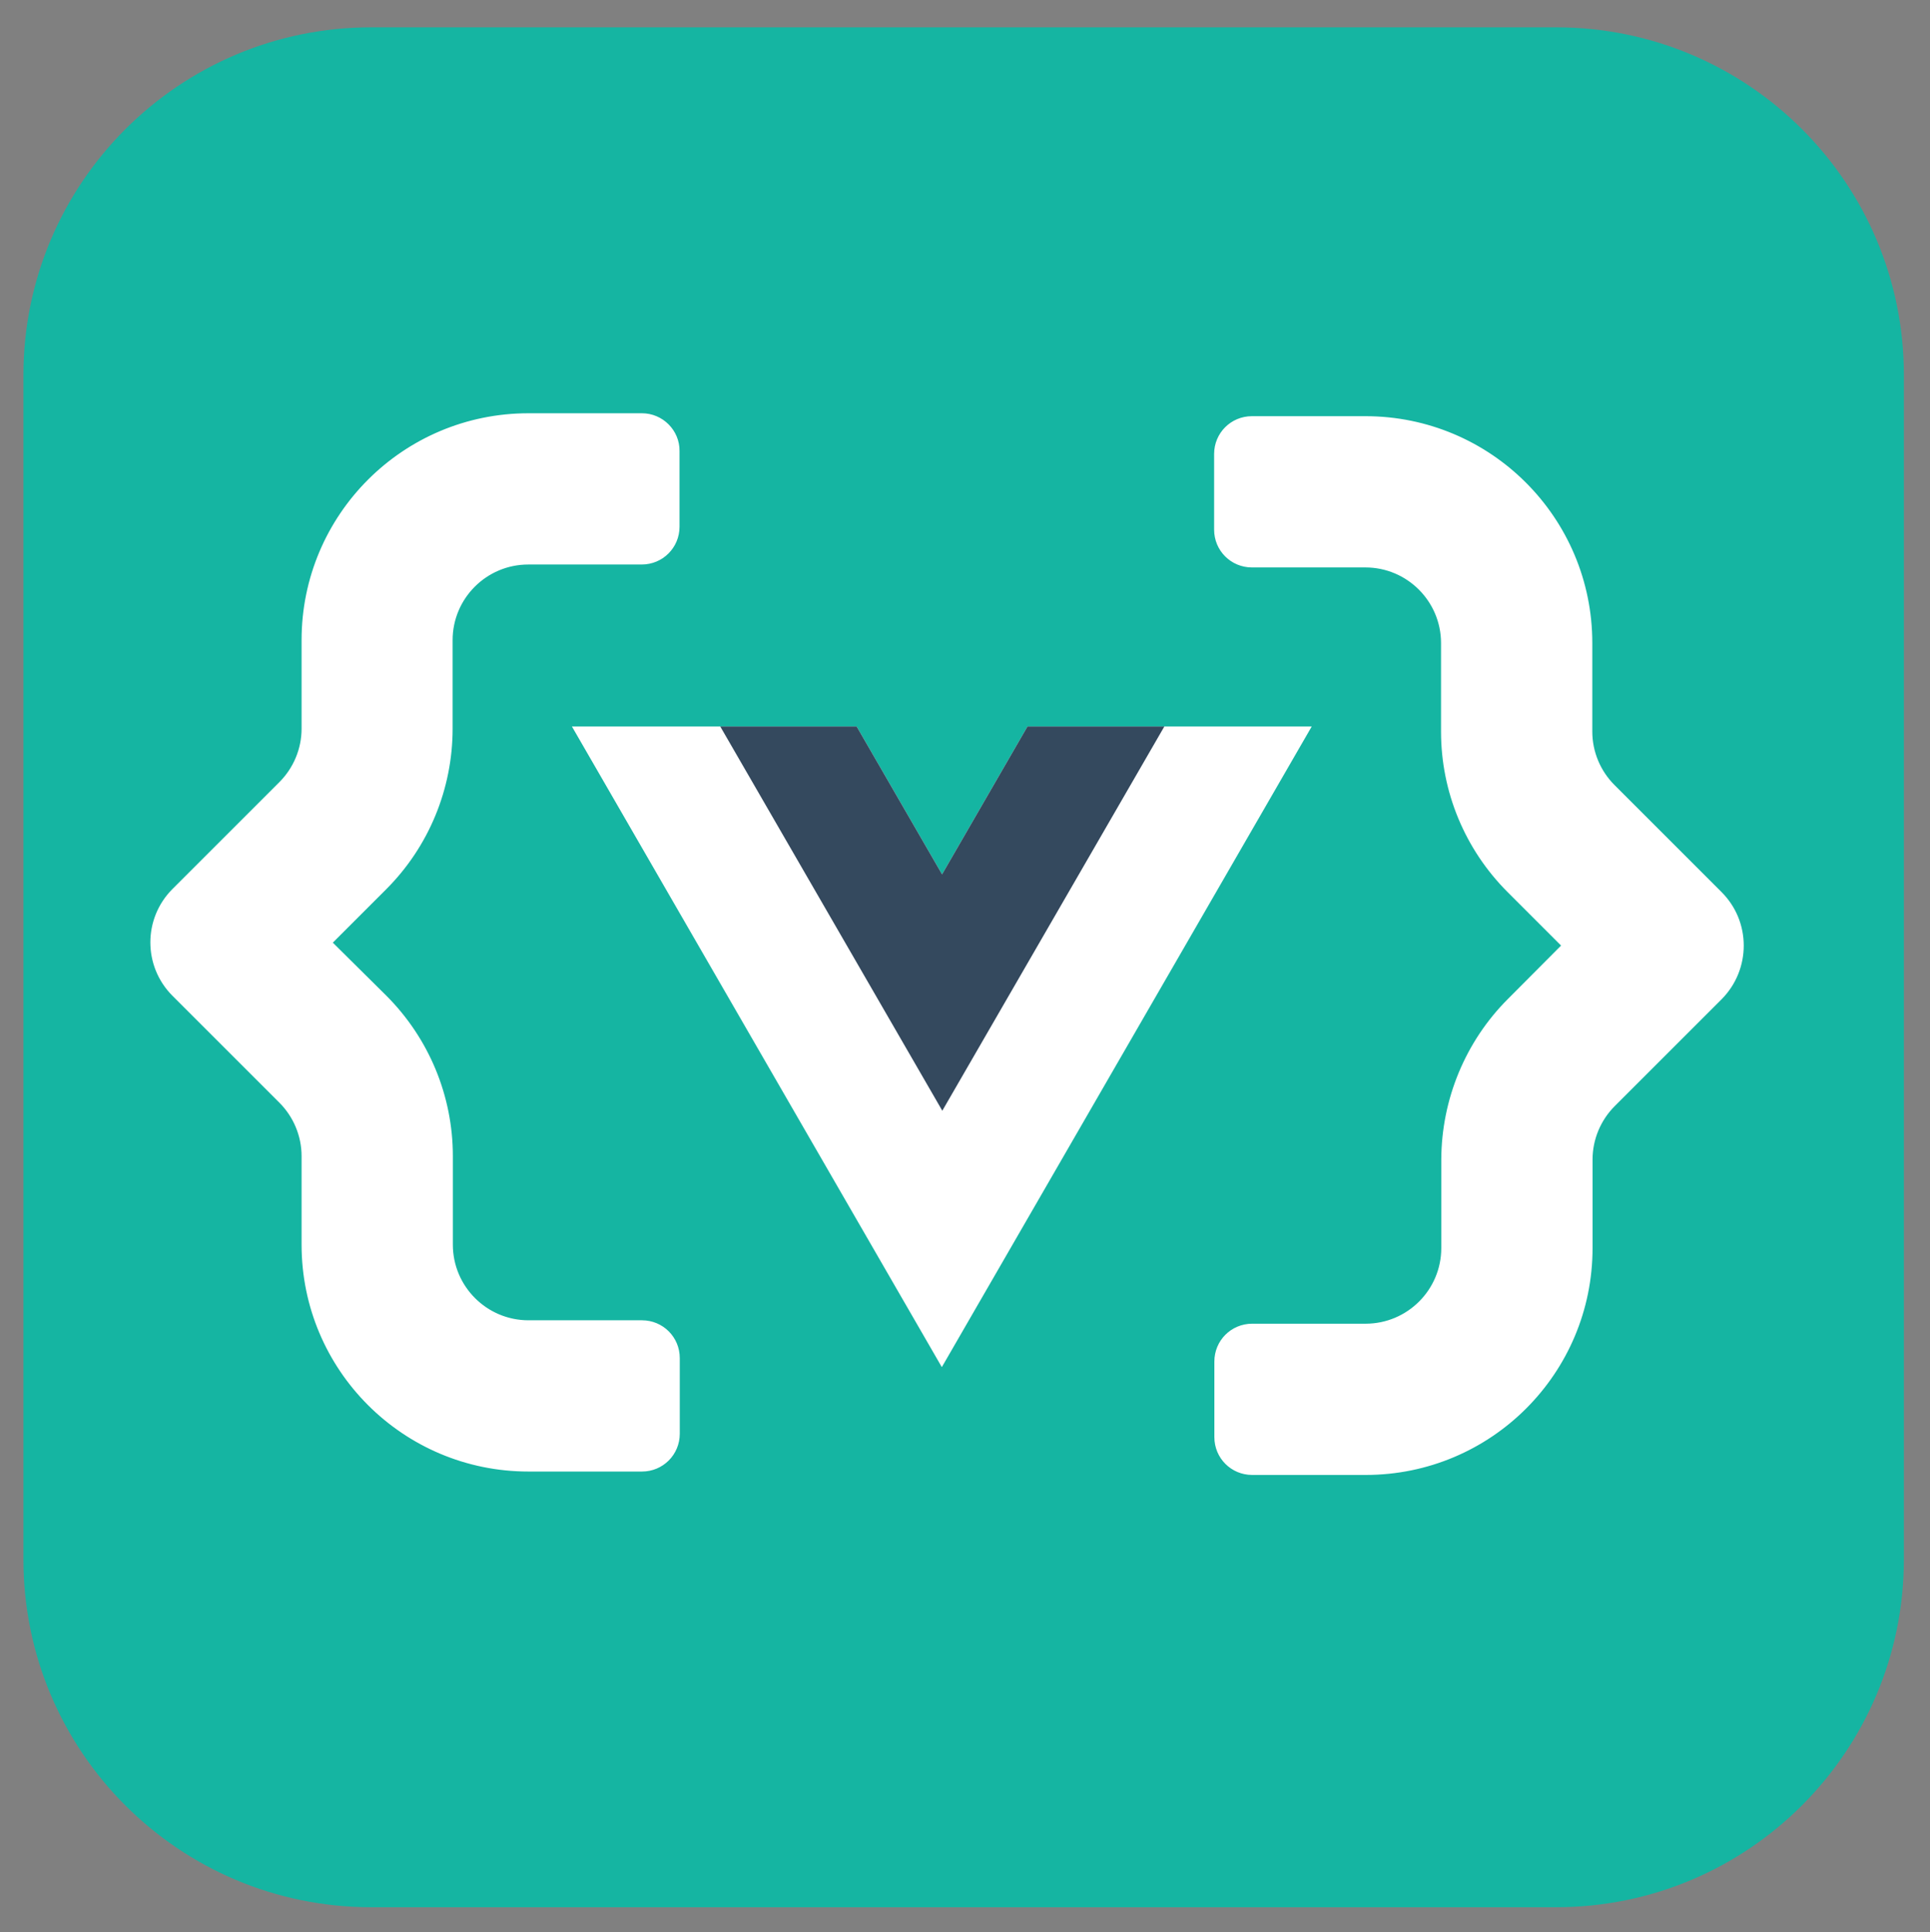 <?xml version="1.0" encoding="utf-8"?>
<!-- Generator: Adobe Illustrator 25.2.1, SVG Export Plug-In . SVG Version: 6.00 Build 0)  -->
<svg version="1.1" id="Ebene_1" xmlns="http://www.w3.org/2000/svg" xmlns:xlink="http://www.w3.org/1999/xlink" x="0px" y="0px"
	 viewBox="0 0 791 792" style="enable-background:new 0 0 791 792;" xml:space="preserve">
<rect x="0" y="0" width="791" height="792" fill="#808080" stroke="none"/>
<style type="text/css">
	.st0{fill:#15B5A2;}
	.st1{fill:#FFFFFF;}
	.st2{fill:#34495E;}
</style>
<path class="st0" d="M637.7,781.8H152.2C73.4,781.8,9.6,718,9.6,639.2V153.8c0-78.7,63.8-142.6,142.6-142.6h485.5
	c78.8,0,142.6,63.8,142.6,142.6v485.5C780.2,718,716.5,781.8,637.7,781.8z"/>
<path class="st1" d="M263.1,169.4h-46.5c-51.4,0-93,41.6-93,93v36.3c0,8.2-3.3,16.1-9.1,21.9l-43.8,43.8
	c-12.1,12.1-12.1,31.7,0,43.8l0,0l43.8,43.8c5.8,5.8,9.1,13.7,9.1,21.9v36.3c0,51.4,41.6,93,93,93h46.5c8.6,0,15.5-6.9,15.5-15.5
	v-31c0-8.6-6.9-15.5-15.5-15.5h-46.5c-17.1,0-31-13.9-31-31v-36.3c0-24.7-9.8-48.3-27.3-65.8l-21.9-21.7l21.9-21.9
	c17.4-17.4,27.2-41.1,27.2-65.8v-36.3c0-17.1,13.9-31,31-31H263c8.6,0,15.5-6.9,15.5-15.5v-31C278.6,176.4,271.6,169.4,263.1,169.4z
	 M705.5,365.6l-43.8-43.8c-5.8-5.8-9.1-13.7-9.1-21.9v-36.3c0-51.4-41.6-93-93-93h-46.5c-8.6,0-15.5,6.9-15.5,15.5v31
	c0,8.6,6.9,15.5,15.5,15.5h46.5c17.1,0,31,13.9,31,31v36.3c0,24.7,9.8,48.3,27.3,65.8l21.9,21.9L618,409.5
	c-17.4,17.4-27.2,41.1-27.3,65.8v36.3c0,17.1-13.9,31-31,31h-46.5c-8.6,0-15.5,6.9-15.5,15.5v31c0,8.6,6.9,15.5,15.5,15.5h46.5
	c51.4,0,93-41.6,93-93v-36.3c0-8.2,3.3-16.1,9.1-21.9l43.8-43.8C717.7,397.4,717.7,377.7,705.5,365.6L705.5,365.6L705.5,365.6z"/>
<g>
	<path class="st1" d="M421.1,297.8l-35,60.6l-35-60.6H234.4L386,560.4l151.6-262.6H421.1z"/>
	<path class="st2" d="M421.1,297.8l-35,60.6l-35-60.6h-55.9l91,157.5l91-157.5H421.1z"/>
</g>
</svg>
